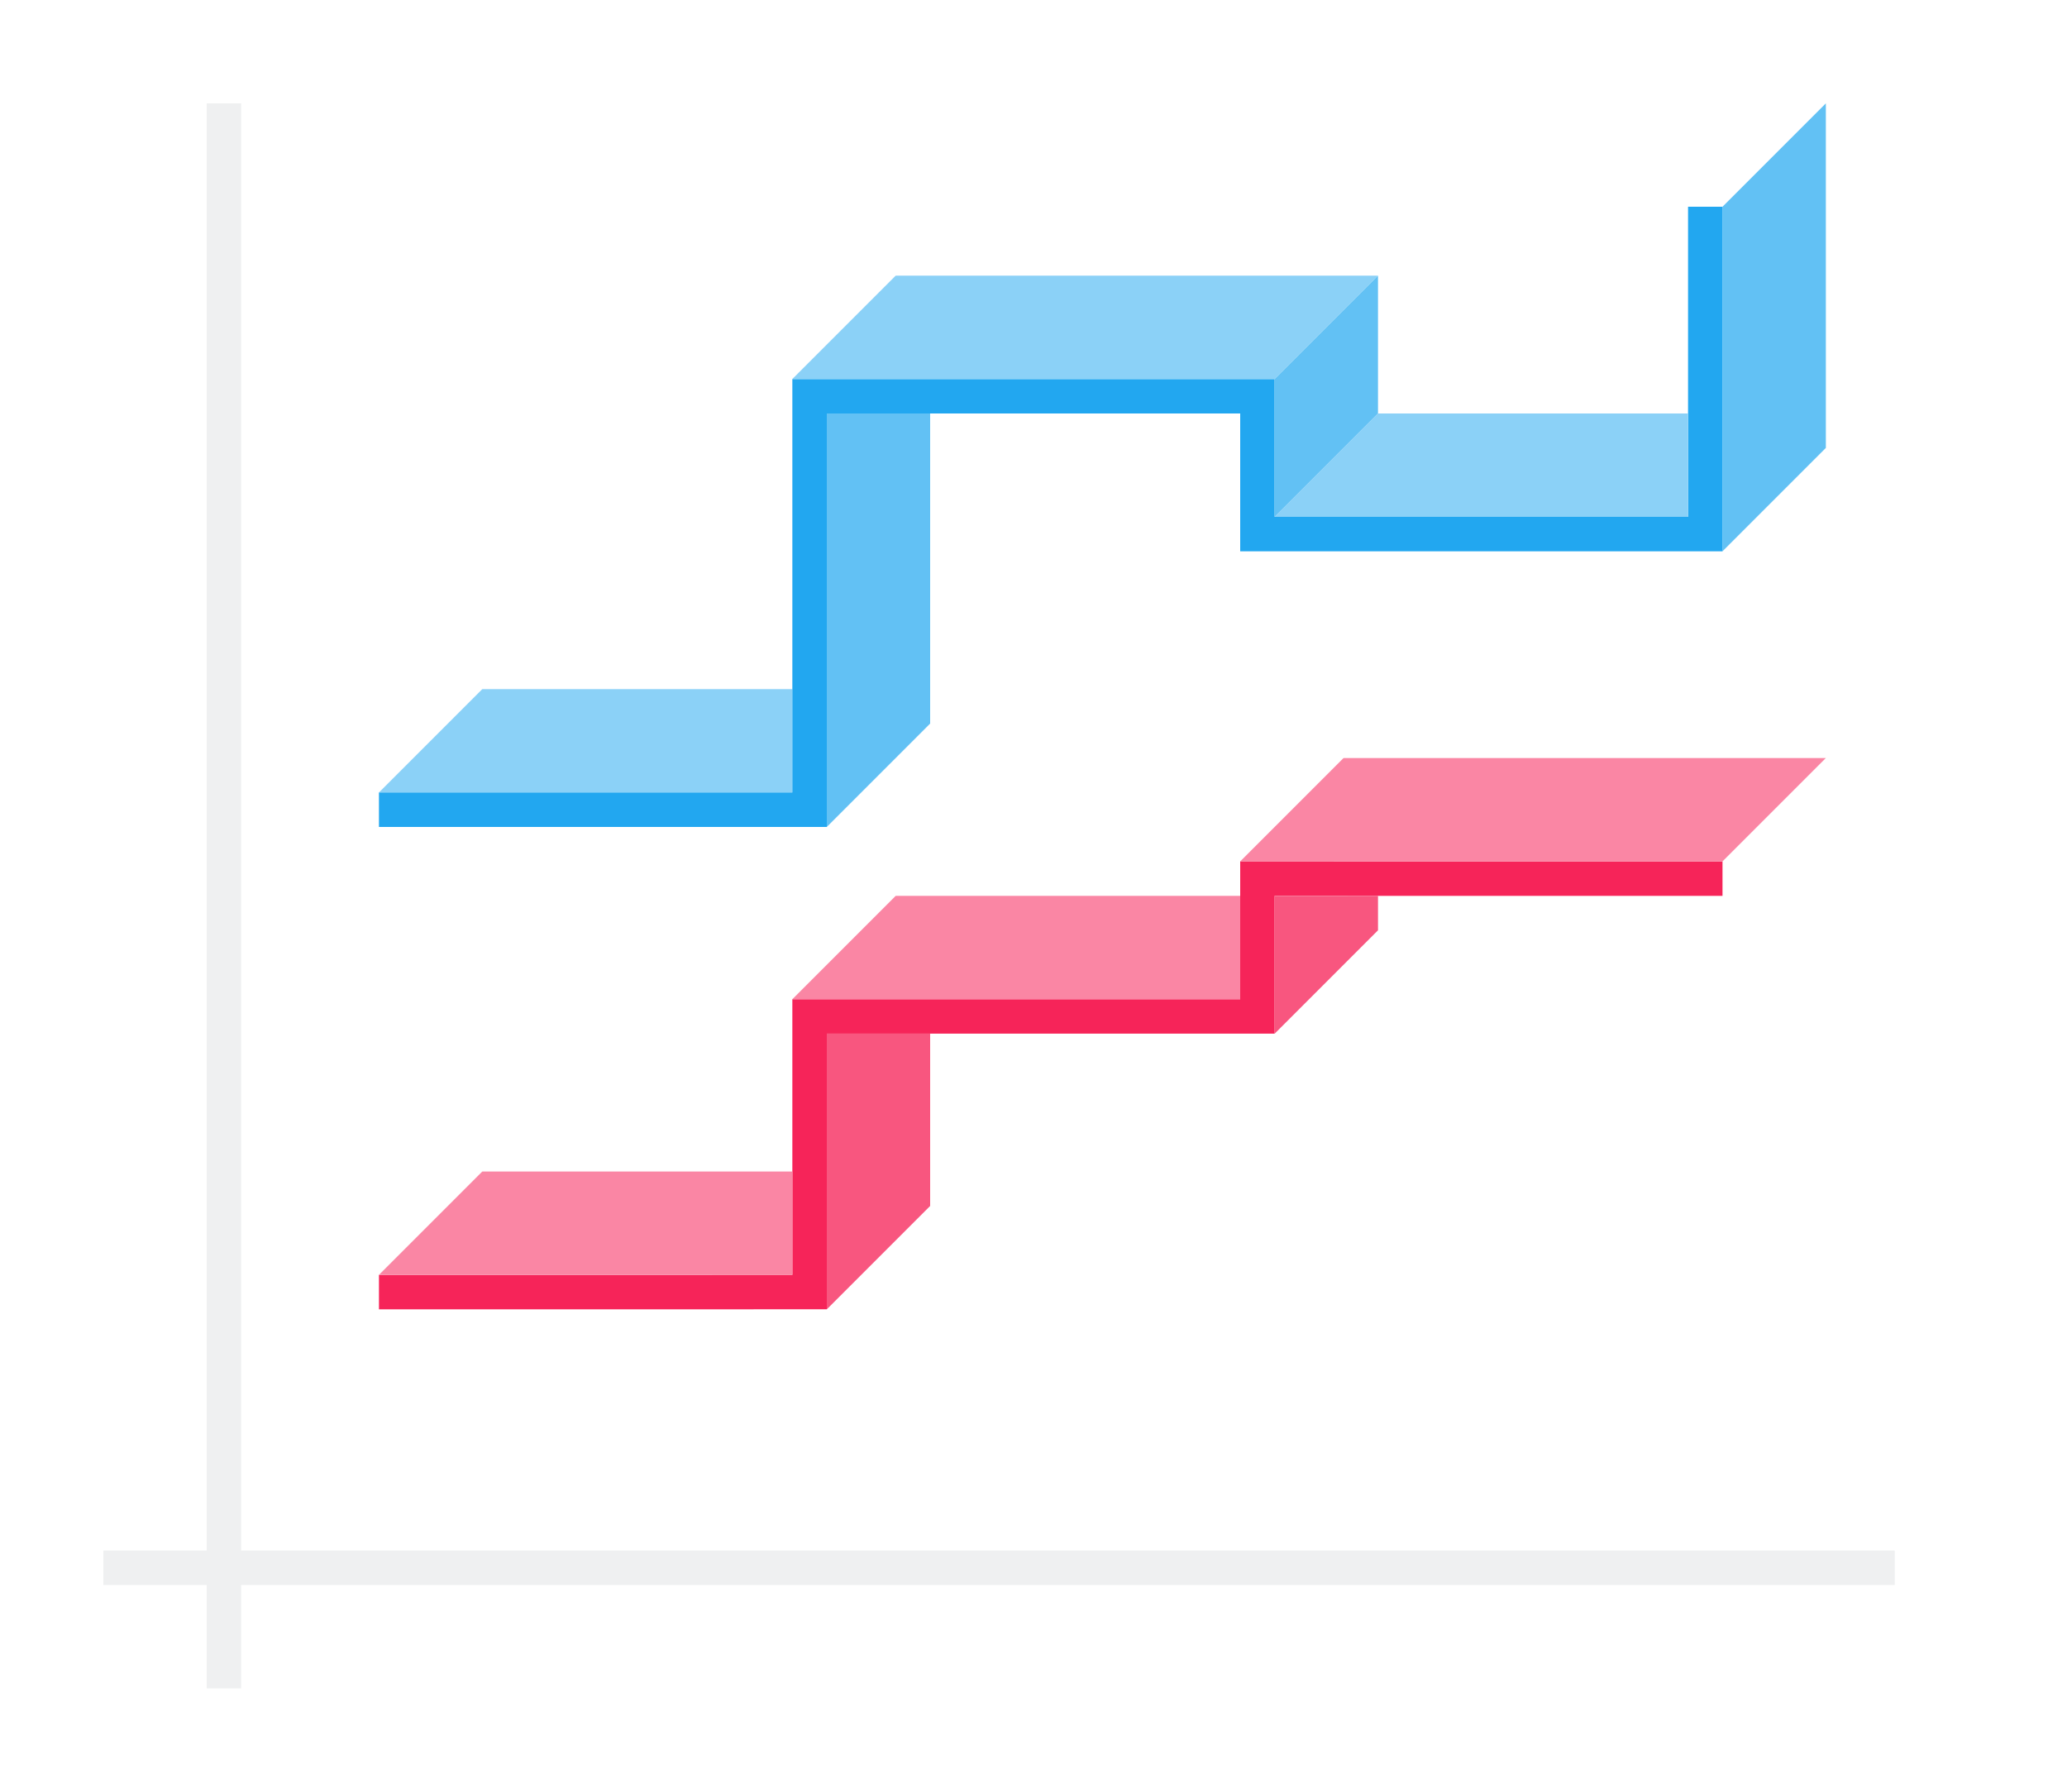 <svg height="52" viewBox="0 0 60 52" width="60" xmlns="http://www.w3.org/2000/svg"><g transform="translate(0 -1000.362)"><path d="m0 1000.362h60v52h-60z" fill="#fff"/><path d="m3 1045.362h52v1h-52z" fill="#eff0f1"/><path d="m6 1003.362h1v46h-1z" fill="#eff0f1"/><g fill-rule="evenodd"><path d="m36 1025.361v4h-13v8l-12 .001v1l13-.001v-8h13v-4l13 .001v-1z" fill="#f62459"/><path d="m23 1023.362h-12l3-3h9z" fill="#8bd1f7"/><path d="m50 1006.362v10l3-3v-10z" fill="#62c1f4"/><path d="m24 1030.362v8l3-3v-5z" fill="#f8567f"/><path d="m23 1037.362h-12l3-3h9z" fill="#fa86a4"/></g><path d="m49 6v9h-12v-3-1h-13-1v12h-12v1h13v-1-11h12v4h1 12 1v-1-9z" fill="#22a7f0" transform="translate(0 1000.362)"/><g fill-rule="evenodd"><path d="m36 1029.362h-13l3-3h10z" fill="#fa86a4"/><path d="m50 1025.362h-14l3-3h14z" fill="#fa86a4"/><path d="m37 1026.362v4l3-3v-1z" fill="#f8567f"/><path d="m37 1011.362h-14l3-3h14z" fill="#8bd1f7"/><path d="m49 1015.362h-12l3-3h9z" fill="#8bd1f7"/><g fill="#62c1f4"><path d="m24 1012.362v12l3-3v-9z"/><path d="m37 1011.362v4l3-3v-4z"/></g></g></g></svg>